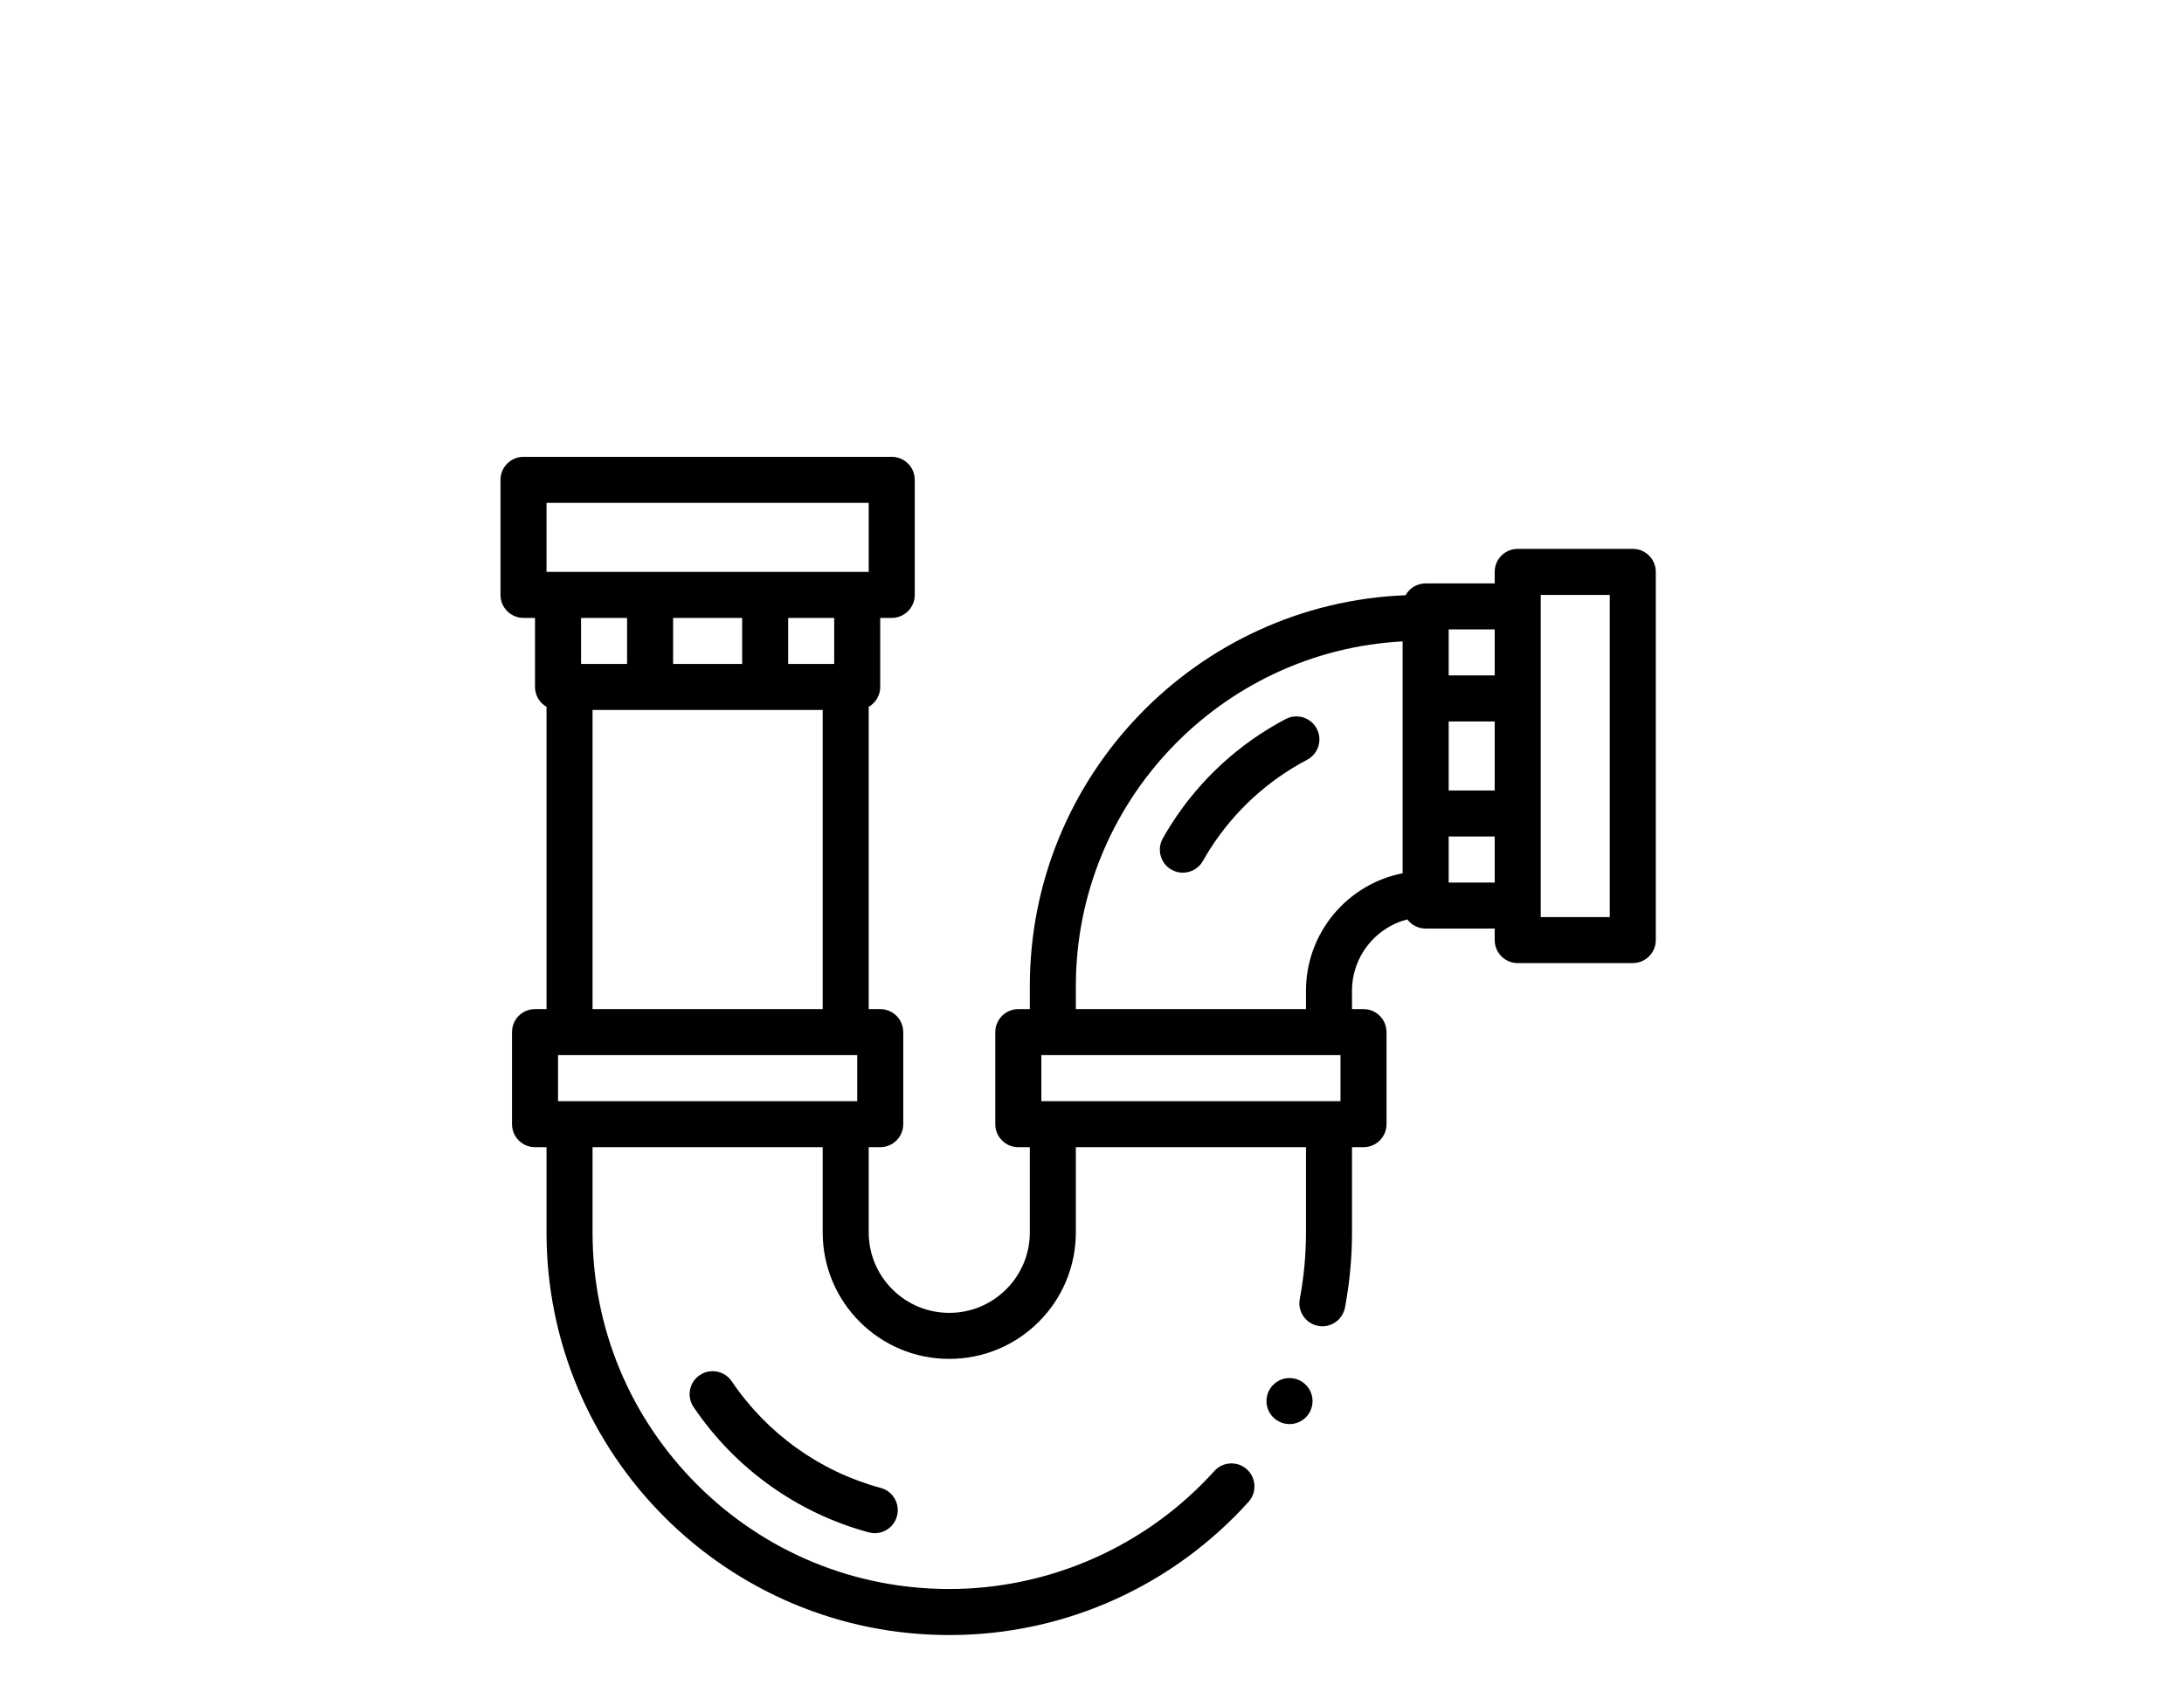 <svg width="96" height="75" viewBox="0 0 96 75" fill="none" xmlns="http://www.w3.org/2000/svg">
<g filter="url(#filter0_dd)">
<circle cx="29.811" cy="25.811" r="25.811" fill="white"/>
<circle cx="73.746" cy="48.877" r="18.123" fill="white"/>
<path d="M71.77 16.128H66.713C66.154 16.128 65.701 16.581 65.701 17.14V17.646H62.666C62.286 17.646 61.955 17.856 61.782 18.166C52.614 18.526 45.267 26.095 45.267 35.349V36.36H44.761C44.202 36.36 43.749 36.813 43.749 37.372V41.418C43.749 41.977 44.202 42.43 44.761 42.43H45.267V46.173C45.267 47.118 44.898 48.006 44.23 48.676C43.56 49.344 42.671 49.713 41.726 49.713C40.781 49.713 39.892 49.344 39.222 48.676C38.554 48.006 38.185 47.118 38.185 46.173V42.43H38.691C39.25 42.43 39.703 41.977 39.703 41.418V37.372C39.703 36.813 39.25 36.36 38.691 36.36H38.185V23.073C38.488 22.898 38.691 22.572 38.691 22.198V19.163H39.197C39.756 19.163 40.209 18.71 40.209 18.152V13.094C40.209 12.535 39.756 12.082 39.197 12.082H23.012C22.453 12.082 22 12.535 22 13.094V18.152C22 18.71 22.453 19.163 23.012 19.163H23.517V22.198C23.517 22.572 23.721 22.898 24.023 23.073V36.36H23.517C22.959 36.36 22.506 36.813 22.506 37.372V41.418C22.506 41.977 22.959 42.43 23.517 42.43H24.023V46.173C24.023 48.563 24.492 50.881 25.414 53.064C25.858 54.113 26.407 55.124 27.047 56.07C27.68 57.008 28.407 57.889 29.209 58.69C30.01 59.491 30.891 60.219 31.829 60.852C32.775 61.491 33.786 62.041 34.835 62.485C37.018 63.407 39.335 63.876 41.726 63.876L41.726 63.871V63.875V63.876C43.041 63.876 44.287 63.738 45.529 63.466C46.737 63.201 47.921 62.807 49.048 62.294C50.154 61.792 51.213 61.171 52.195 60.45C53.169 59.734 54.074 58.917 54.882 58.019C55.255 57.604 55.222 56.963 54.807 56.59C54.621 56.422 54.381 56.33 54.13 56.33C53.844 56.33 53.57 56.452 53.379 56.664C50.407 59.961 46.16 61.852 41.726 61.852C37.539 61.852 33.602 60.221 30.639 57.26C27.678 54.297 26.046 50.36 26.046 46.173V42.43H36.162V46.173C36.162 46.924 36.31 47.653 36.599 48.339C36.88 49.001 37.281 49.596 37.792 50.107C38.303 50.618 38.898 51.018 39.56 51.3C40.246 51.589 40.974 51.736 41.726 51.736C42.478 51.736 43.206 51.589 43.892 51.3C44.554 51.018 45.149 50.618 45.66 50.107C46.171 49.596 46.573 49.001 46.853 48.339C47.142 47.653 47.29 46.924 47.29 46.173V42.43H57.406V46.173C57.406 47.157 57.314 48.142 57.133 49.102C57.082 49.368 57.139 49.638 57.291 49.86C57.443 50.084 57.674 50.234 57.939 50.284C58.002 50.296 58.065 50.302 58.128 50.302C58.613 50.302 59.03 49.955 59.12 49.478C59.325 48.395 59.429 47.283 59.429 46.173V42.43H59.935C60.493 42.43 60.946 41.977 60.946 41.418V37.372C60.946 36.813 60.493 36.36 59.935 36.36H59.429V35.551C59.429 34.045 60.463 32.775 61.859 32.416C62.043 32.661 62.336 32.82 62.666 32.82H65.701V33.325C65.701 33.884 66.154 34.337 66.713 34.337H71.77C72.329 34.337 72.782 33.884 72.782 33.325V17.14C72.782 16.581 72.329 16.128 71.77 16.128ZM37.68 40.407H24.529V38.383H37.68V40.407ZM36.162 23.21V36.36H26.046V23.21H36.162ZM29.587 21.186V19.163H32.622V21.186H29.587ZM34.645 21.186V19.163H36.668V21.186H34.645ZM27.564 21.186H25.541V19.163H27.564V21.186ZM24.023 17.14V14.105H38.185V17.14H24.023ZM58.923 40.407H45.773V38.383H58.923V40.407ZM61.654 30.388C59.236 30.861 57.406 32.996 57.406 35.551V36.36H47.29V35.349C47.29 27.253 53.663 20.619 61.654 20.196V30.388ZM65.701 30.797H63.678V28.773H65.701V30.797ZM65.701 26.75H63.678V23.715H65.701V26.75ZM65.701 21.692H63.678V19.669H65.701V21.692ZM70.759 32.314H67.724V18.152H70.759V32.314Z" fill="black"/>
<path d="M32.163 52.721C31.975 52.442 31.661 52.276 31.324 52.276C31.122 52.276 30.927 52.335 30.759 52.449C30.535 52.6 30.383 52.83 30.332 53.095C30.28 53.36 30.336 53.629 30.487 53.854C32.315 56.559 35.049 58.515 38.187 59.362C38.274 59.385 38.363 59.397 38.451 59.397C38.907 59.397 39.309 59.09 39.427 58.649C39.573 58.111 39.253 57.554 38.714 57.409C36.045 56.689 33.719 55.024 32.163 52.721Z" fill="black"/>
<path d="M51.112 28.855C50.838 29.342 51.01 29.959 51.497 30.233C51.654 30.322 51.824 30.363 51.992 30.363C52.346 30.363 52.689 30.178 52.875 29.848C52.977 29.666 53.087 29.483 53.2 29.306C54.254 27.659 55.725 26.308 57.455 25.4C57.949 25.14 58.14 24.529 57.88 24.034C57.62 23.539 57.008 23.349 56.514 23.609C54.474 24.68 52.739 26.273 51.496 28.216C51.362 28.425 51.233 28.64 51.112 28.855Z" fill="black"/>
<path d="M56.682 54.602C57.241 54.602 57.694 54.15 57.694 53.591C57.694 53.032 57.241 52.579 56.682 52.579C56.123 52.579 55.67 53.032 55.67 53.591C55.67 54.15 56.123 54.602 56.682 54.602Z" fill="black"/>
</g>
<defs>
<filter id="filter0_dd" x="0" y="0" width="95.869" height="75" filterUnits="userSpaceOnUse" color-interpolation-filters="sRGB">
<feFlood flood-opacity="0" result="BackgroundImageFix"/>
<feColorMatrix in="SourceAlpha" type="matrix" values="0 0 0 0 0 0 0 0 0 0 0 0 0 0 0 0 0 0 127 0"/>
<feOffset dy="4"/>
<feGaussianBlur stdDeviation="2"/>
<feColorMatrix type="matrix" values="0 0 0 0 0 0 0 0 0 0 0 0 0 0 0 0 0 0 0.25 0"/>
<feBlend mode="normal" in2="BackgroundImageFix" result="effect1_dropShadow"/>
<feColorMatrix in="SourceAlpha" type="matrix" values="0 0 0 0 0 0 0 0 0 0 0 0 0 0 0 0 0 0 127 0"/>
<feOffset dy="4"/>
<feGaussianBlur stdDeviation="2"/>
<feColorMatrix type="matrix" values="0 0 0 0 0 0 0 0 0 0 0 0 0 0 0 0 0 0 0.25 0"/>
<feBlend mode="normal" in2="effect1_dropShadow" result="effect2_dropShadow"/>
<feBlend mode="normal" in="SourceGraphic" in2="effect2_dropShadow" result="shape"/>
</filter>
</defs>
</svg>
